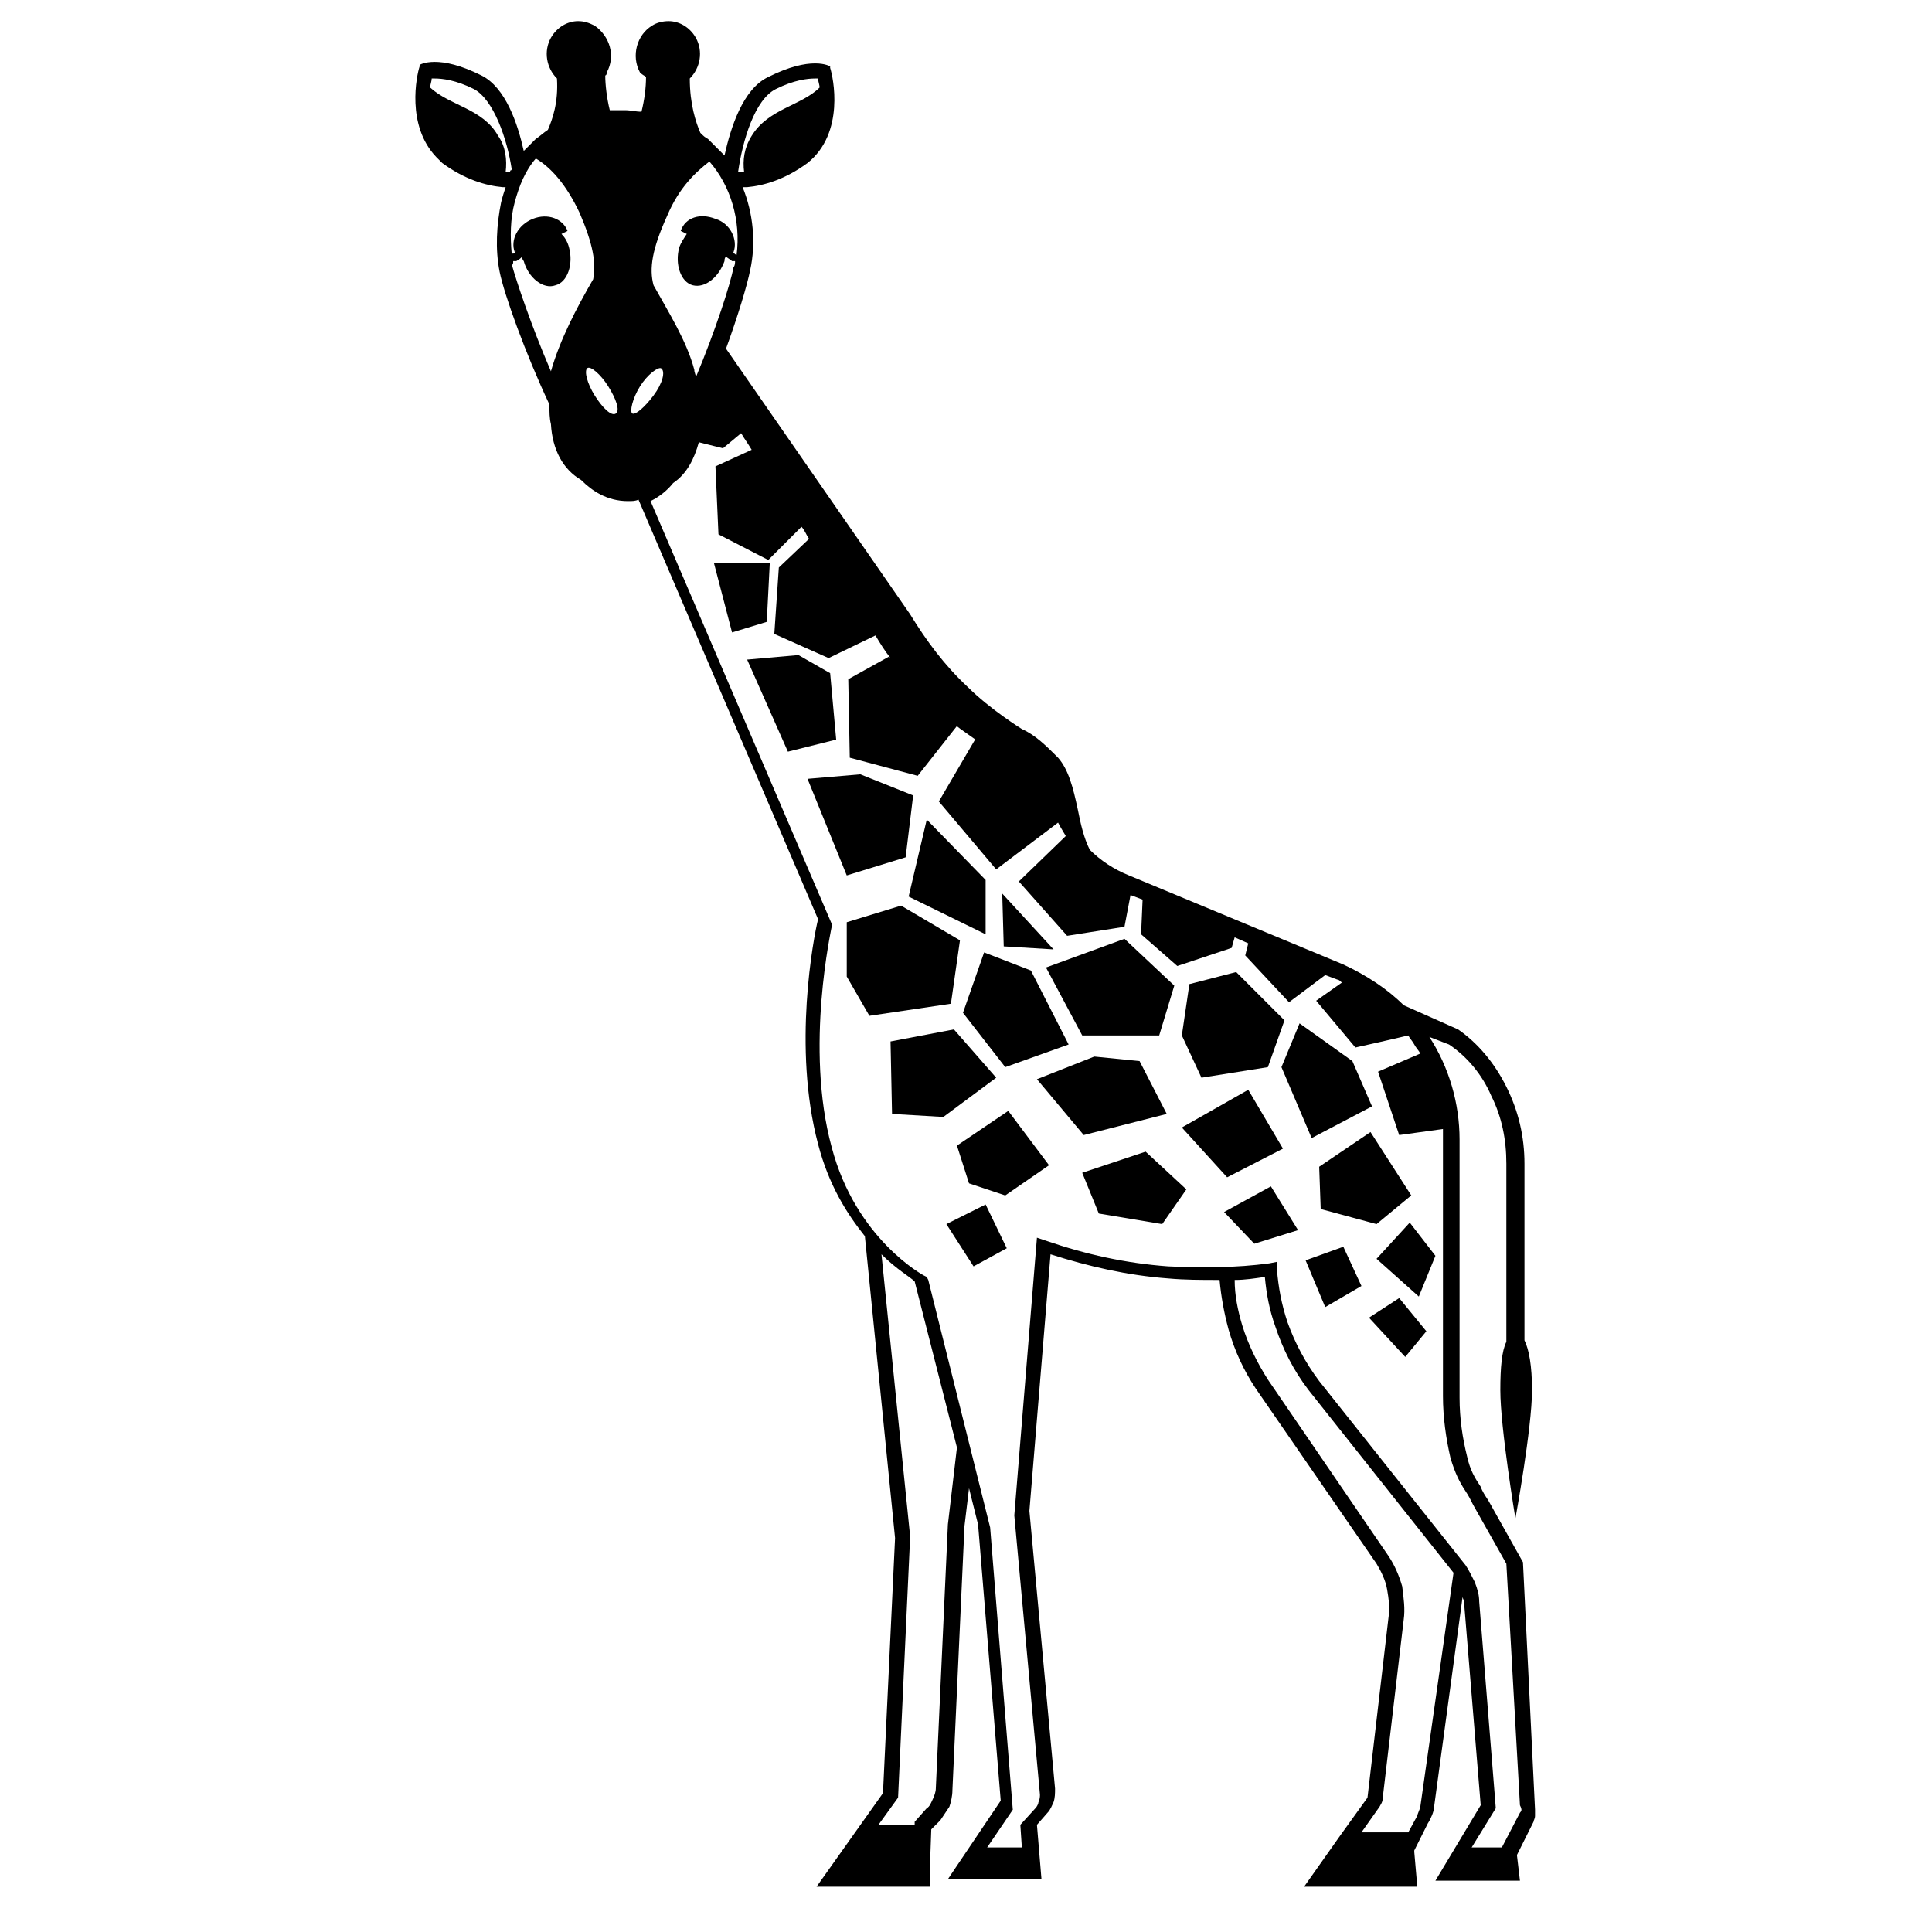 <svg viewBox="0 0 128 128" xmlns="http://www.w3.org/2000/svg">
  <g>
    <polygon points="51,37.3 47.3,37.3 48.5,41.9 50.8,41.2 "/>
    <polygon points="55,44.6 52.9,43.4 49.5,43.7 52.2,49.8 55.4,49 "/>
    <polygon points="60,56.8 60.5,52.7 57,51.3 53.5,51.6 56.1,58 "/>
    <polygon points="65.3,61.9 65.3,58.3 61.4,54.3 60.2,59.4 "/>
    <polygon points="69.8,62.9 66.4,59.2 66.5,62.7 "/>
    <polygon points="71.7,68.6 76.8,68.6 77.8,65.3 74.5,62.2 69.3,64.1 "/>
    <polygon points="84,70.7 85.1,67.6 81.9,64.4 78.8,65.2 78.3,68.6 79.6,71.4 "/>
    <polygon points="63.6,62.3 59.7,60 56.1,61.1 56.1,64.7 57.6,67.3 63,66.5 "/>
    <polygon points="63.8,67.1 66.6,70.7 70.8,69.2 68.3,64.3 65.2,63.1 "/>
    <polygon points="63.2,68.2 59,69 59.1,73.8 62.5,74 66,71.4 "/>
    <polygon points="86.9,75.4 90.9,73.3 89.6,70.3 86.1,67.8 84.9,70.7 "/>
    <polygon points="72.5,70 68.7,71.5 71.8,75.2 77.3,73.8 75.5,70.3 "/>
    <polygon points="85,76.1 82.7,72.2 78.3,74.7 81.3,78 "/>
    <polygon points="63.4,75.9 64.2,78.4 66.6,79.2 69.5,77.2 66.8,73.6 "/>
    <polygon points="71.7,77.7 72.8,80.4 77,81.1 78.6,78.8 75.9,76.3 "/>
    <polygon points="87.4,77.3 87.5,80.1 91.2,81.1 93.5,79.2 90.8,75 "/>
    <polygon points="81.1,80.3 83.1,82.4 86,81.5 84.2,78.6 "/>
    <polygon points="91.2,83.4 94,85.9 95.1,83.2 93.4,81 "/>
    <polygon points="86.5,83.5 87.8,86.6 90.2,85.2 89,82.6 "/>
    <polygon points="62.7,81.1 64.5,83.9 66.7,82.7 65.3,79.8 "/>
    <polygon points="90.7,87.3 93.1,89.9 94.5,88.2 92.7,86 "/>
    <path d="M100.9,103.5l-2.3-4.1c-0.2-0.3-0.4-0.6-0.5-0.9c-0.4-0.6-0.7-1.1-0.9-2c-0.3-1.2-0.5-2.5-0.5-3.9V75.5 c0-2.4-0.7-4.8-2-6.8l1.3,0.5c1.2,0.8,2.2,2,2.8,3.4c0.7,1.4,1,2.9,1,4.5v11.8c-0.3,0.6-0.4,1.7-0.4,3.2c0,2.5,1,8.5,1,8.5 s1.1-6,1.1-8.5c0-1.6-0.2-2.7-0.5-3.3V77.1c0-1.8-0.4-3.5-1.2-5.1s-1.9-2.9-3.2-3.8L93,66.6c-1.1-1.1-2.5-2-4-2.7L74.8,58 c-1-0.4-1.9-1-2.6-1.7c-0.4-0.8-0.6-1.7-0.8-2.7c-0.3-1.4-0.6-2.6-1.3-3.4c-0.8-0.8-1.5-1.5-2.4-1.9c0,0-2.1-1.3-3.6-2.8 c-1.5-1.4-2.7-3-3.8-4.8L48.1,23.1c0.8-2.2,1.4-4.2,1.6-5.2c0.4-1.8,0.2-3.8-0.5-5.5c0.1,0,0.2,0,0.3,0c1.1-0.1,2.5-0.5,4-1.6 c2.5-2,1.7-5.7,1.5-6.3c0-0.1,0-0.1,0-0.1s-0.3-0.2-1-0.2s-1.7,0.2-3.1,0.9c-1.7,0.8-2.5,3.4-2.9,5.2c0,0,0,0-0.1-0.1 c-0.1-0.1-0.2-0.2-0.3-0.3c-0.1-0.1-0.2-0.2-0.4-0.4c-0.1-0.1-0.2-0.2-0.3-0.3c-0.2-0.1-0.3-0.2-0.5-0.4c-0.3-0.7-0.7-1.9-0.7-3.6 c0.7-0.7,0.9-1.8,0.4-2.7c-0.4-0.7-1.1-1.1-1.8-1.1c-0.4,0-0.8,0.1-1.1,0.3c-1,0.6-1.4,2-0.8,3.1C42.6,5,42.7,5,42.8,5.1 c0,0.7-0.1,1.5-0.3,2.3c-0.4,0-0.7-0.1-1.1-0.1h-0.1c-0.3,0-0.6,0-0.9,0c-0.2-0.8-0.3-1.7-0.3-2.3c0,0,0.1,0,0.1-0.2 c0.6-1.1,0.2-2.4-0.8-3.1c-0.4-0.2-0.7-0.3-1.1-0.3c-0.7,0-1.4,0.4-1.8,1.1c-0.5,0.9-0.3,2,0.4,2.7c0.1,1.6-0.3,2.7-0.6,3.4 C36,8.8,35.8,9,35.5,9.2C35.2,9.5,35,9.7,34.7,10c-0.4-1.8-1.2-4.2-2.8-5c-1.4-0.7-2.4-0.9-3.1-0.9s-1,0.2-1,0.2s0,0,0,0.1 c-0.2,0.6-0.9,3.9,1.1,6c0.1,0.1,0.3,0.3,0.4,0.4c1.5,1.1,2.9,1.5,4,1.6c0.1,0,0.1,0,0.2,0c-0.1,0.3-0.2,0.6-0.3,1 c-0.3,1.5-0.4,3.1-0.1,4.6c0.3,1.5,1.7,5.4,3.3,8.8c0,0.5,0,0.9,0.1,1.3c0.1,1.7,0.8,3,2,3.7c0.7,0.7,1.7,1.4,3.1,1.4 c0.3,0,0.5,0,0.7-0.1l11.9,27.8c-0.3,1.2-1.7,8.5,0,14.9c0.7,2.7,1.9,4.6,3.1,6.1l2,20l-0.8,16.9l-4.4,6.2h7.5v-1l0.1-2.8l0.6-0.6 c0.2-0.3,0.4-0.6,0.6-0.9c0.1-0.3,0.2-0.7,0.2-1.1l0.8-17.5l0.3-2.5l0.6,2.4l1.5,18.3l-3.5,5.2H69l-0.3-3.6l0.7-0.8 c0.2-0.2,0.3-0.5,0.4-0.7c0.1-0.3,0.1-0.6,0.1-0.9l-1.7-18.4l1.4-17c2.5,0.8,5.1,1.4,7.8,1.6c1.1,0.1,2.2,0.1,3.4,0.1 c0.1,1.1,0.3,2.2,0.6,3.3c0.4,1.4,1,2.7,1.8,3.9l8,11.6c0.3,0.5,0.6,1.1,0.7,1.7c0.1,0.6,0.2,1.2,0.1,1.8l-1.4,12l-1.8,2.5 l-2.4,3.4h4.1h1.1h2.3l-0.2-2.3v-0.1l0.9-1.8c0.2-0.3,0.4-0.8,0.4-1l1.9-14c0,0.1,0.1,0.2,0.1,0.4l1.1,13.4l-3,5h5.6l-0.2-1.7 l1.1-2.2c0-0.1,0.1-0.2,0.1-0.4c0-0.1,0-0.3,0-0.4L100.9,103.5z M33.7,11.4c-0.1,0-0.2,0-0.2,0c0.1-0.8,0-1.7-0.5-2.4 c-1-1.8-3.2-2-4.5-3.2c0-0.2,0.1-0.4,0.1-0.6c0,0,0.1,0,0.2,0c0.5,0,1.4,0.1,2.6,0.7c1.3,0.7,2.2,3.3,2.5,5.3c0,0,0,0.1-0.1,0.1 C33.8,11.4,33.8,11.4,33.7,11.4z M36.5,24.6c-1.3-3-2.3-6-2.6-7.1c0.1,0.1,0.1-0.1,0.1-0.2c0.1,0,0.1,0,0.2,0 c0.2-0.1,0.3-0.2,0.4-0.3c0,0.1,0,0.2,0.1,0.3c0.3,1.1,1.3,1.9,2.1,1.6c0.8-0.2,1.2-1.4,0.9-2.5c-0.1-0.4-0.3-0.7-0.5-0.9l0.4-0.2 c-0.3-0.8-1.3-1.2-2.3-0.8s-1.5,1.4-1.2,2.2l0.1-0.1c-0.1,0.1-0.1,0.2-0.2,0.2h-0.1c-0.1-1.1-0.1-2.3,0.2-3.4 c0.3-1.1,0.7-2.1,1.4-2.9c1,0.6,2,1.7,2.9,3.6c0.9,2.1,1.1,3.3,0.9,4.4C38.2,20.4,37.1,22.5,36.5,24.6z M40.8,27.4 c-0.3,0.2-0.9-0.4-1.4-1.2s-0.7-1.6-0.5-1.8c0.2-0.2,0.9,0.4,1.4,1.2C40.8,26.4,41.1,27.2,40.8,27.4z M51.4,5.9 c1.2-0.6,2.1-0.7,2.6-0.7h0.2c0,0.2,0.1,0.4,0.1,0.6C53.1,7,50.9,7.2,49.8,9c-0.5,0.8-0.6,1.6-0.5,2.4c-0.1,0-0.2,0-0.2,0 c-0.1,0-0.2,0-0.2,0C49.2,9.3,50,6.6,51.4,5.9z M44.2,14.3c0.8-1.9,1.9-2.9,2.8-3.6c1.4,1.6,2.1,3.9,1.8,6.2 c-0.2-0.1-0.2-0.2-0.3-0.3l0.1,0.1c0.3-0.8-0.2-1.9-1.2-2.2c-1-0.4-2-0.1-2.3,0.8l0.4,0.2c-0.2,0.3-0.4,0.6-0.5,0.9 c-0.3,1.1,0.1,2.3,0.9,2.5c0.8,0.2,1.7-0.5,2.1-1.6c0-0.1,0-0.2,0.1-0.3c0.1,0.1,0.3,0.2,0.4,0.3c0.1,0,0.1,0,0.2,0 c0,0.1,0,0.3-0.1,0.4c-0.2,1.1-1.2,4.2-2.5,7.3c0-0.2-0.1-0.3-0.1-0.5c-0.5-1.9-1.7-3.8-2.7-5.6C43,17.8,43.2,16.5,44.2,14.3z M41.9,27.4c-0.2-0.1,0-1,0.5-1.8c0.5-0.8,1.2-1.3,1.4-1.2c0.3,0.2,0.1,1-0.5,1.8C42.7,27,42.1,27.5,41.9,27.4z M62.8,101L62,118.5 c0,0.2-0.1,0.5-0.2,0.7c-0.1,0.2-0.2,0.5-0.4,0.6l-0.8,0.9v0.2h-2.4l1.3-1.8l0.8-17.3l-1.9-18.7c1,1,1.9,1.5,2.2,1.8l2.8,11 L62.8,101z M94.1,119.7c0,0.1-0.2,0.5-0.2,0.6l-0.6,1.1h-3.1l1.2-1.7c0.1-0.2,0.2-0.3,0.2-0.5l1.4-11.9c0.1-0.7,0-1.4-0.1-2.2 c-0.2-0.7-0.5-1.4-0.9-2l-8-11.7c-0.7-1.1-1.3-2.3-1.7-3.6c-0.3-1-0.5-2-0.5-3c0.7,0,1.3-0.1,2-0.2c0.1,1.1,0.3,2.2,0.7,3.3 c0.5,1.5,1.2,2.9,2.2,4.2l9.6,12.1L94.1,119.7z M100.7,120.1l-1.2,2.3h-2l1.6-2.6L98,106.1c0-0.4-0.1-0.8-0.3-1.3 c-0.2-0.4-0.4-0.8-0.6-1.1l-9.7-12.2c-0.9-1.2-1.6-2.5-2.1-3.9c-0.4-1.2-0.6-2.3-0.7-3.5v-0.5l-0.5,0.1c-2.2,0.3-4.5,0.3-6.7,0.2 c-2.8-0.2-5.5-0.8-8.1-1.7L68.7,82l-1.5,18.4l1.7,18.5c0,0.1,0,0.3-0.1,0.5c0,0.1-0.1,0.3-0.2,0.4l-1,1.1l0.1,1.5h-2.3l1.7-2.5 l-1.5-18.7l-4.1-16.4l-0.1-0.2l-0.2-0.1c0,0-4.5-2.4-6.1-8.5c-1.8-6.6,0-14.5,0-14.6v-0.2l-12-28c0.6-0.3,1.1-0.7,1.5-1.2 c0.9-0.6,1.4-1.6,1.7-2.7l1.6,0.4l1.2-1c0.3,0.5,0.4,0.6,0.7,1.1l-2.4,1.1l0.2,4.5l3.3,1.7l2.2-2.2c0.2,0.2,0.3,0.5,0.5,0.8l-2,1.9 L51.3,42l3.6,1.6l3.1-1.5c0.3,0.5,0.6,1,1,1.5c0,0,0,0-0.1-0.1L56.2,45l0.1,5.2l4.5,1.2l2.6-3.3c-0.1,0,1.7,1.2,1.2,0.9l-2.4,4.1 l3.8,4.5l4.1-3.1c0.2,0.4,0.6,1,0.5,0.9l-3.1,3l3.2,3.6l3.8-0.6l0.4-2.1l0.8,0.3l-0.1,2.3L78,64l3.6-1.2l0.2-0.7l0.9,0.4l-0.2,0.8 l2.9,3.1l2.4-1.8l0.8,0.3c0.1,0,0.2,0.1,0.3,0.2l-1.7,1.2l2.6,3.1c0,0,2.7-0.6,3.5-0.8c0.1,0.2,0.3,0.4,0.4,0.6 c0.1,0.2,0.3,0.4,0.4,0.6L91.3,71l1.4,4.2l2.9-0.4c0,0.2,0,0.4,0,0.6v17.1c0,1.4,0.2,2.8,0.5,4.1c0.3,1,0.6,1.6,1,2.2 c0.2,0.3,0.3,0.5,0.5,0.9l2.2,3.9l0.9,16c0.1,0.2,0.1,0.3,0.1,0.3C100.8,120,100.7,120.1,100.7,120.1z"/>
  </g>
</svg>